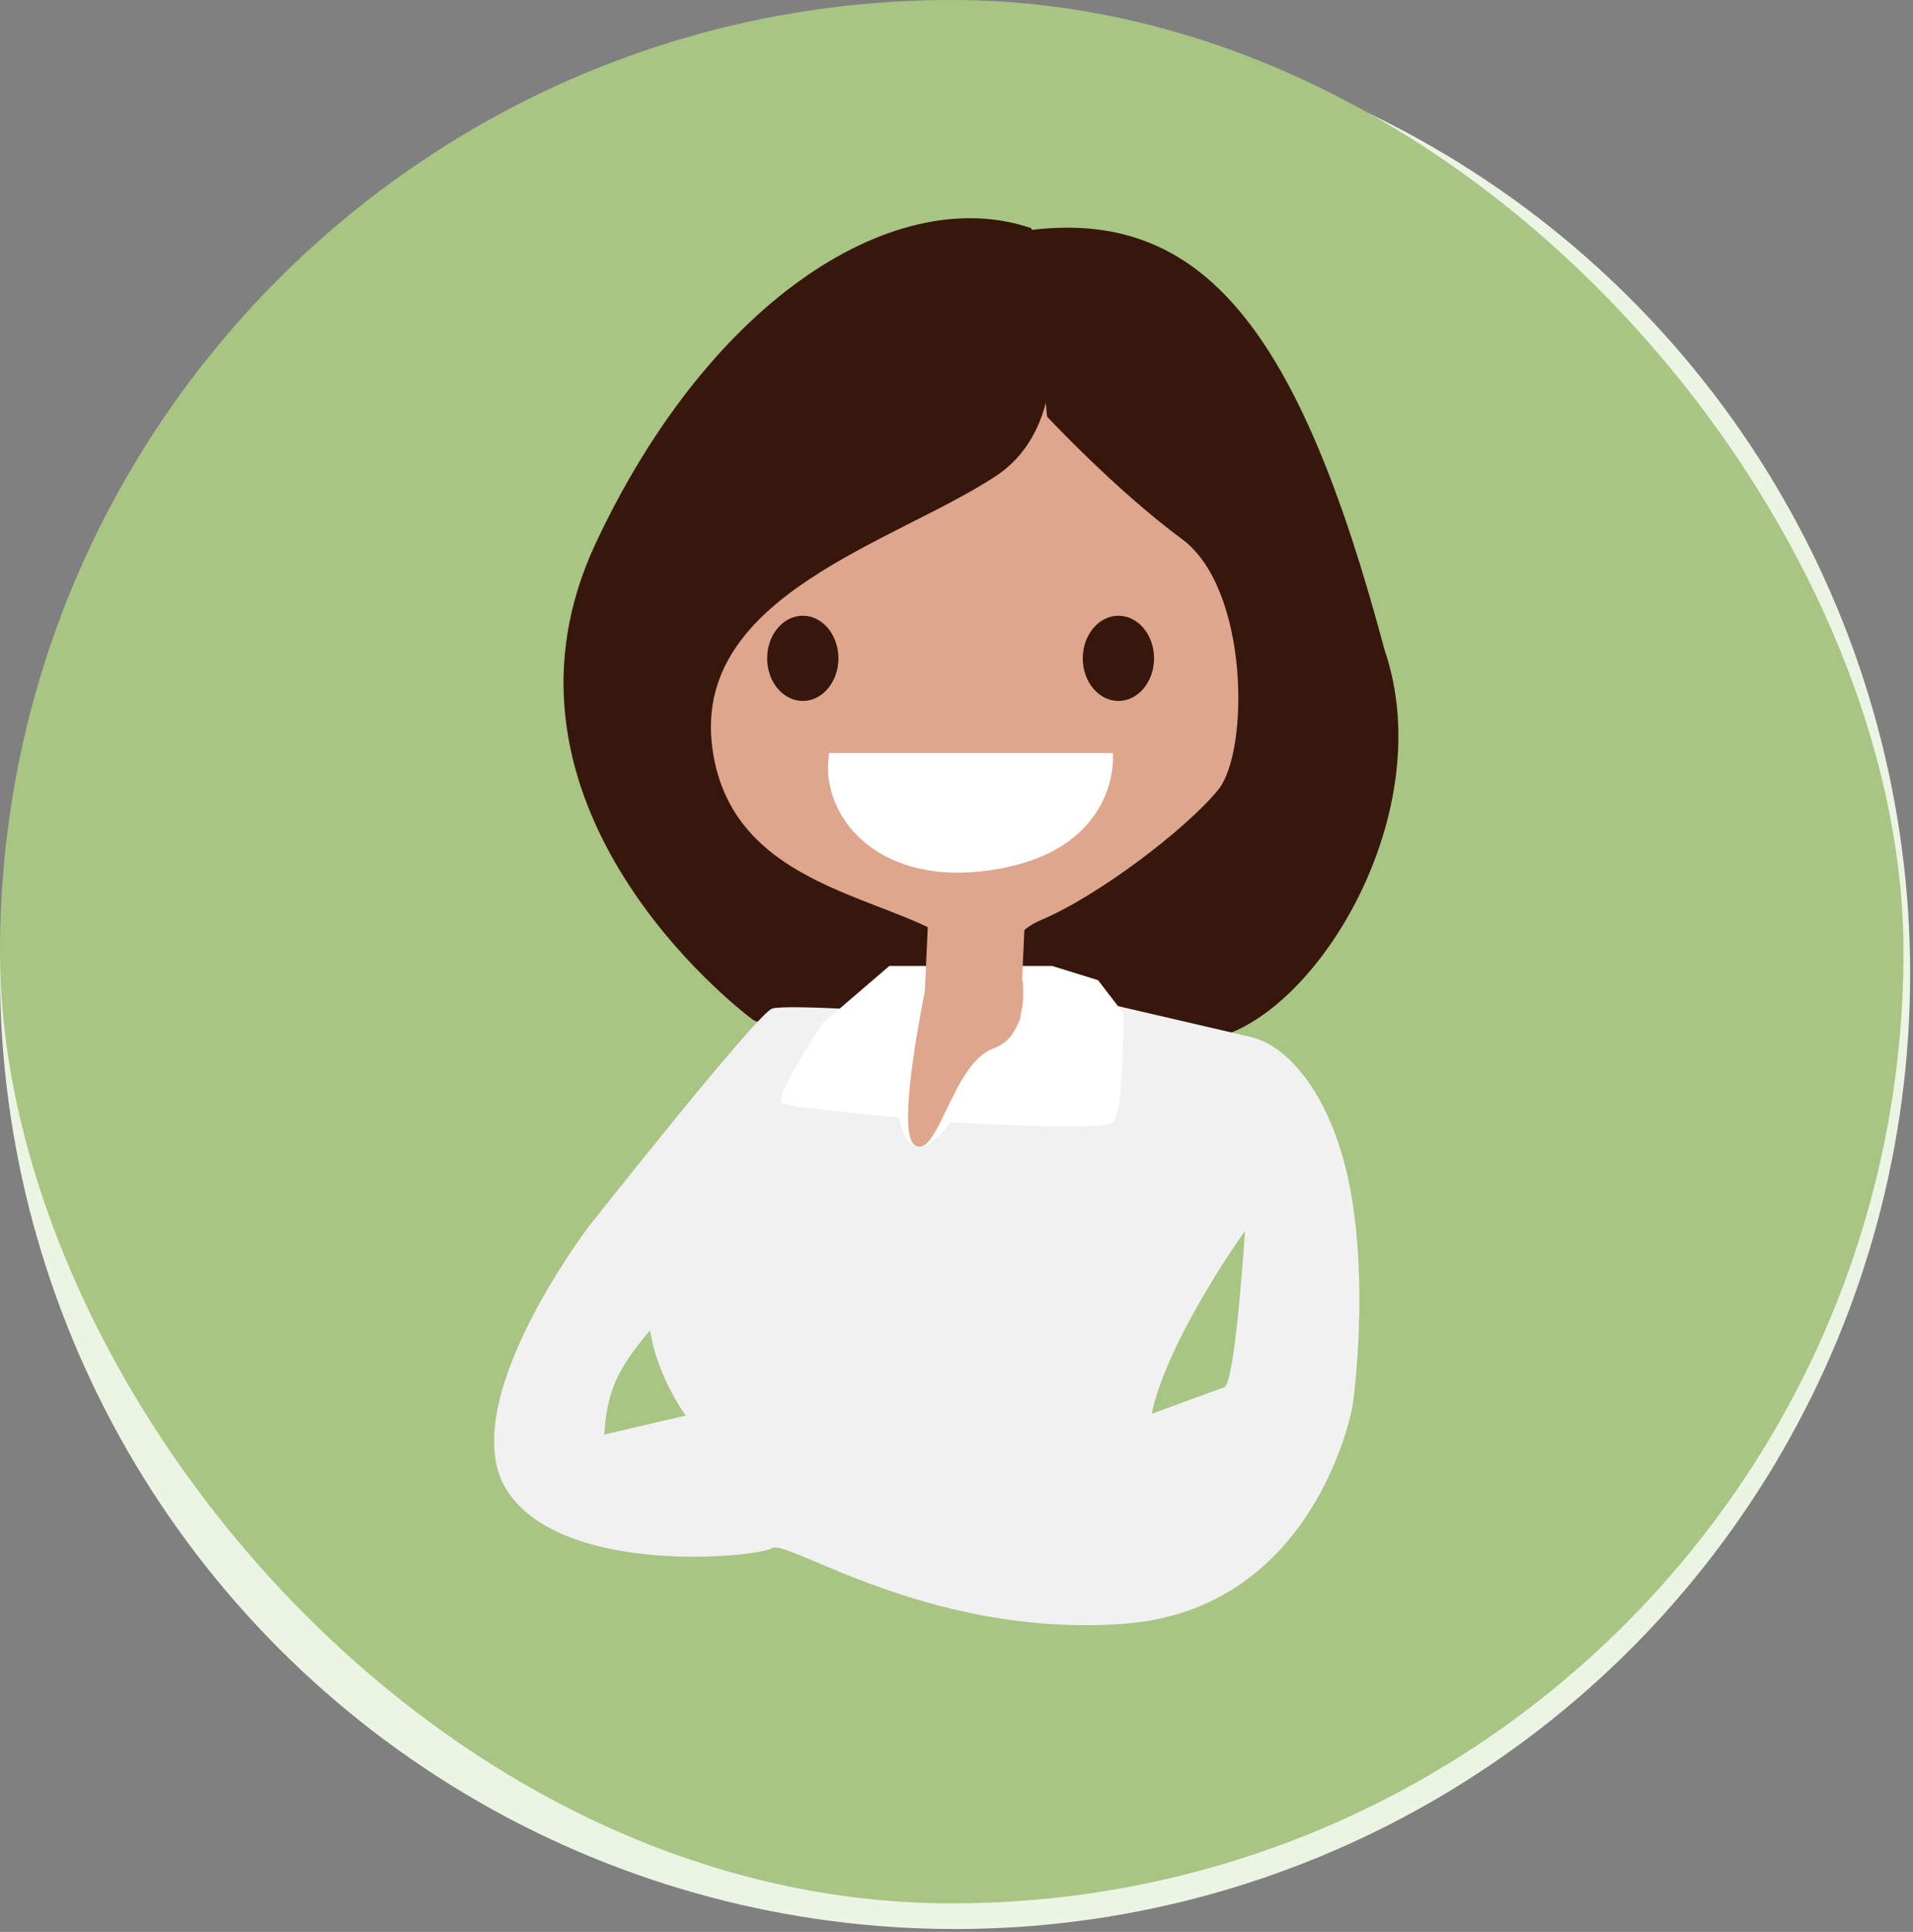 <svg width="201" height="203" viewBox="0 0 201 203" fill="none" xmlns="http://www.w3.org/2000/svg">
<rect x="0" y="0" width="201" height="203" fill="#808080" stroke="none"/>
<circle cx="100.35" cy="102.35" r="100.35" fill="#ECF4E3"/>
<rect width="200" height="200" rx="100" fill="#A8C583"/>
<path d="M133.593 68.681C133.593 85.4 119.004 99.013 100.93 99.013C82.856 99.013 68.267 85.4 68.267 68.681C68.267 51.963 82.856 38.349 100.93 38.349C119.004 38.349 133.593 51.963 133.593 68.681Z" fill="#DDA68D" stroke="black"/>
<path d="M62.61 57.042C74.843 30.989 94.357 19.181 108.349 23.975C108.349 23.975 115.263 43.013 104.626 50.028C93.989 57.042 72.715 62.553 74.843 78.585C76.97 94.617 96.191 93.995 102 100.508C107.809 107.021 81.273 108.771 79.098 107.142C74.747 103.885 50.378 83.094 62.61 57.042Z" fill="#37170B"/>
<ellipse cx="84.349" cy="69.178" rx="3.744" ry="4.476" fill="#37170B"/>
<ellipse cx="117.512" cy="69.178" rx="3.744" ry="4.476" fill="#37170B"/>
<path d="M87.558 79.622H116.442C116.442 80.45 116.442 89.567 103.07 91.059C92.238 92.268 86.845 85.423 87.558 79.622Z" fill="white" stroke="white"/>
<path d="M145.474 68.286C136.505 34.625 126.37 21.701 107.812 24.233C108.574 29.399 110.023 43.781 110.023 43.781C110.023 43.781 117.12 51.417 124.187 56.64C131.255 61.862 131.283 78.92 128.008 82.971C124.733 87.022 115.454 94.111 109.45 96.643C103.446 99.175 107.812 104.238 107.812 104.238C107.812 104.238 115.192 110.524 126.37 109.302C137.549 108.08 151.508 85.897 145.474 68.286Z" fill="#37170B"/>
<path fill-rule="evenodd" clip-rule="evenodd" d="M81.139 105.978C82.744 105.481 96.651 106.476 96.651 106.476L107.884 103.492L131.419 108.962C135.698 109.957 140.512 115.924 142.116 126.368C143.721 136.811 142.116 147.751 142.116 147.751C142.116 147.751 138.372 169.135 118.047 170.627C103.603 171.687 91.861 166.721 85.698 164.114C83.188 163.053 81.604 162.382 81.139 162.67C79.535 163.665 59.209 165.654 53.326 156.703C47.442 147.751 61.884 128.854 61.884 128.854C61.884 128.854 79.535 106.476 81.139 105.978ZM72.046 148.746C72.046 148.746 69.029 144.618 68.302 139.795C64.746 143.954 63.781 146.349 63.488 150.735L72.046 148.746ZM130.812 129.343C130.812 129.343 129.796 145.396 128.629 145.784C127.463 146.172 121.013 148.561 121.013 148.561C122.67 140.655 130.812 129.343 130.812 129.343Z" fill="#F1F1F1"/>
<path d="M94.512 117.416C94.512 117.416 83.279 116.422 82.209 115.924C81.14 115.427 86.488 107.47 86.488 107.47L93.442 101.503H110.558L115.372 102.995L118.047 106.476C118.047 106.476 118.047 116.919 116.977 117.913C115.907 118.908 99.861 117.913 99.861 117.913C99.861 117.913 97.78 121.031 96.116 120.4C94.819 119.908 94.512 117.416 94.512 117.416Z" fill="white"/>
<path fill-rule="evenodd" clip-rule="evenodd" d="M98.623 94.383C98.072 94.36 97.604 94.789 97.578 95.341L97.172 104.166C96.034 109.953 94.489 119.291 96.124 120.34C97.282 121.083 98.254 119.07 99.433 116.627C100.686 114.03 102.174 110.948 104.369 110.173C105.776 109.676 106.577 108.604 107.019 107.392C107.133 107.238 107.204 107.049 107.213 106.844L107.217 106.753C107.512 105.622 107.546 104.438 107.504 103.522C107.495 103.318 107.456 103.121 107.393 102.935L107.723 95.754C107.749 95.202 107.322 94.736 106.77 94.714L98.623 94.383Z" fill="#DDA68D"/>
</svg>
